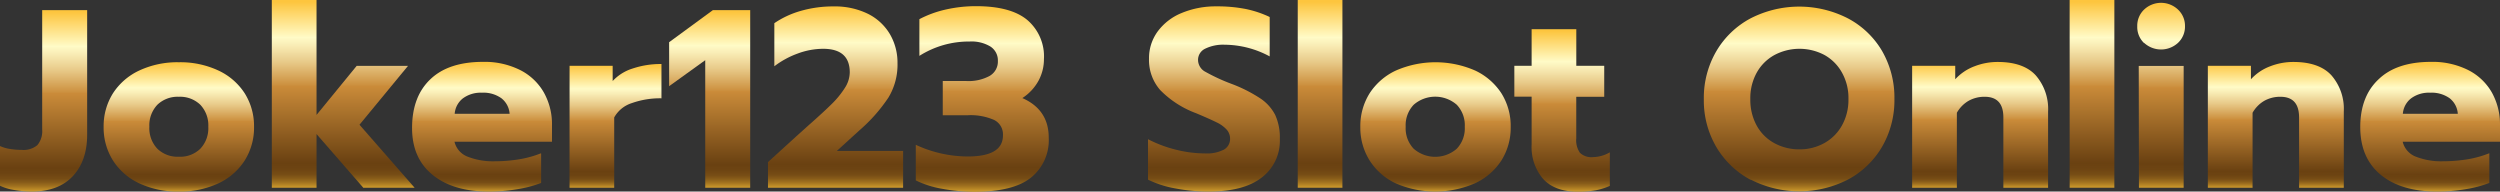 <svg xmlns="http://www.w3.org/2000/svg" xmlns:xlink="http://www.w3.org/1999/xlink" viewBox="0 0 522.06 40"><rect x="0" y="0" width="522.06" height="40" fill="#333333" stroke="none"/><defs><style>.cls-1{fill:url(#New_Gradient_Swatch_5);}.cls-2{fill:url(#New_Gradient_Swatch_5-2);}.cls-3{fill:url(#New_Gradient_Swatch_5-3);}.cls-4{fill:url(#New_Gradient_Swatch_5-4);}.cls-5{fill:url(#New_Gradient_Swatch_5-5);}.cls-6{fill:url(#New_Gradient_Swatch_5-6);}.cls-7{fill:url(#New_Gradient_Swatch_5-7);}.cls-8{fill:url(#New_Gradient_Swatch_5-8);}.cls-9{fill:url(#New_Gradient_Swatch_5-9);}.cls-10{fill:url(#New_Gradient_Swatch_5-10);}.cls-11{fill:url(#New_Gradient_Swatch_5-11);}.cls-12{fill:url(#New_Gradient_Swatch_5-12);}.cls-13{fill:url(#New_Gradient_Swatch_5-13);}.cls-14{fill:url(#New_Gradient_Swatch_5-14);}.cls-15{fill:url(#New_Gradient_Swatch_5-15);}.cls-16{fill:url(#New_Gradient_Swatch_5-16);}.cls-17{fill:url(#New_Gradient_Swatch_5-17);}.cls-18{fill:url(#New_Gradient_Swatch_5-18);}</style><linearGradient id="New_Gradient_Swatch_5" x1="9.1" y1="40" x2="9.1" y2="2.12" gradientUnits="userSpaceOnUse"><stop offset="0" stop-color="#cf9b2c"/><stop offset="0.01" stop-color="#be8c27"/><stop offset="0.03" stop-color="#a0711f"/><stop offset="0.05" stop-color="#885c19"/><stop offset="0.07" stop-color="#774d15"/><stop offset="0.1" stop-color="#6d4412"/><stop offset="0.13" stop-color="#6a4111"/><stop offset="0.15" stop-color="#6e4413"/><stop offset="0.54" stop-color="#ca8b39"/><stop offset="0.55" stop-color="#cd9241"/><stop offset="0.67" stop-color="#e8ca89"/><stop offset="0.76" stop-color="#f9edb6"/><stop offset="0.8" stop-color="#fffbc7"/><stop offset="0.99" stop-color="#fdc53e"/></linearGradient><linearGradient id="New_Gradient_Swatch_5-2" x1="37.35" y1="40" x2="37.35" y2="12.94" xlink:href="#New_Gradient_Swatch_5"/><linearGradient id="New_Gradient_Swatch_5-3" x1="71.67" y1="39.2" x2="71.67" y2="0" xlink:href="#New_Gradient_Swatch_5"/><linearGradient id="New_Gradient_Swatch_5-4" x1="100.64" y1="40" x2="100.64" y2="12.94" xlink:href="#New_Gradient_Swatch_5"/><linearGradient id="New_Gradient_Swatch_5-5" x1="128.54" y1="39.2" x2="128.54" y2="13.37" xlink:href="#New_Gradient_Swatch_5"/><linearGradient id="New_Gradient_Swatch_5-6" x1="148.19" y1="39.2" x2="148.19" y2="2.12" xlink:href="#New_Gradient_Swatch_5"/><linearGradient id="New_Gradient_Swatch_5-7" x1="174.48" y1="39.2" x2="174.48" y2="1.33" xlink:href="#New_Gradient_Swatch_5"/><linearGradient id="New_Gradient_Swatch_5-8" x1="205.14" y1="40" x2="205.14" y2="1.33" xlink:href="#New_Gradient_Swatch_5"/><linearGradient id="New_Gradient_Swatch_5-9" x1="253.5" y1="40" x2="253.5" y2="1.33" xlink:href="#New_Gradient_Swatch_5"/><linearGradient id="New_Gradient_Swatch_5-10" x1="275.64" y1="39.2" x2="275.64" y2="0" xlink:href="#New_Gradient_Swatch_5"/><linearGradient id="New_Gradient_Swatch_5-11" x1="299.73" y1="40" x2="299.73" y2="12.94" xlink:href="#New_Gradient_Swatch_5"/><linearGradient id="New_Gradient_Swatch_5-12" x1="326.2" y1="40" x2="326.2" y2="6.1" xlink:href="#New_Gradient_Swatch_5"/><linearGradient id="New_Gradient_Swatch_5-13" x1="375.7" y1="40" x2="375.7" y2="1.33" xlink:href="#New_Gradient_Swatch_5"/><linearGradient id="New_Gradient_Swatch_5-14" x1="413.49" y1="39.2" x2="413.49" y2="12.94" xlink:href="#New_Gradient_Swatch_5"/><linearGradient id="New_Gradient_Swatch_5-15" x1="436.86" y1="39.2" x2="436.86" y2="0" xlink:href="#New_Gradient_Swatch_5"/><linearGradient id="New_Gradient_Swatch_5-16" x1="451.29" y1="39.2" x2="451.29" y2="0.58" xlink:href="#New_Gradient_Swatch_5"/><linearGradient id="New_Gradient_Swatch_5-17" x1="475.24" y1="39.2" x2="475.24" y2="12.94" xlink:href="#New_Gradient_Swatch_5"/><linearGradient id="New_Gradient_Swatch_5-18" x1="507.47" y1="40" x2="507.47" y2="12.94" xlink:href="#New_Gradient_Swatch_5"/></defs><title>joker123_slot_online</title><g id="Layer_2" data-name="Layer 2"><g id="Layer_1-2" data-name="Layer 1"><path class="cls-1" d="M2.89,39.66A10.16,10.16,0,0,1,0,38.78V30.5a7.92,7.92,0,0,0,2,.59,15.12,15.12,0,0,0,2.52.21,4.49,4.49,0,0,0,3.29-1,4.57,4.57,0,0,0,1-3.26V2.12H18.2v26q0,5.46-3,8.67T6.58,40A22,22,0,0,1,2.89,39.66Z"/><path class="cls-2" d="M29.07,38.28a13,13,0,0,1-5.49-4.78,12.84,12.84,0,0,1-1.94-7,12.87,12.87,0,0,1,1.94-7,13.09,13.09,0,0,1,5.49-4.77,18.76,18.76,0,0,1,8.28-1.73,18.74,18.74,0,0,1,8.27,1.73,13.09,13.09,0,0,1,5.49,4.77,12.87,12.87,0,0,1,1.94,7,12.84,12.84,0,0,1-1.94,7,13,13,0,0,1-5.49,4.78A18.88,18.88,0,0,1,37.35,40,18.9,18.9,0,0,1,29.07,38.28Zm12.76-7.22a6.21,6.21,0,0,0,1.67-4.59,6.24,6.24,0,0,0-1.67-4.59,6.07,6.07,0,0,0-4.48-1.67,6.09,6.09,0,0,0-4.49,1.67,6.24,6.24,0,0,0-1.67,4.59,6.21,6.21,0,0,0,1.67,4.59,6.05,6.05,0,0,0,4.49,1.67A6,6,0,0,0,41.83,31.06Z"/><path class="cls-3" d="M56.76,0H66.1V24l8.38-10.24H85.2L75.07,26.05,86.58,39.2H75.86L66.1,28V39.2H56.76Z"/><path class="cls-4" d="M90.32,36.5Q86,33,86.05,26.58t3.79-10q3.8-3.66,11-3.66a16.55,16.55,0,0,1,7.83,1.73,11.78,11.78,0,0,1,4.93,4.72,13.58,13.58,0,0,1,1.67,6.76V29.6H94.91a4.42,4.42,0,0,0,2.65,3.08,14.45,14.45,0,0,0,5.78,1,32.42,32.42,0,0,0,5.12-.42A22.15,22.15,0,0,0,113,32V38.2a24.45,24.45,0,0,1-4.91,1.3,36.23,36.23,0,0,1-6,.5Q94.59,40,90.32,36.5Zm16.1-12.73a4.52,4.52,0,0,0-1.7-3.24,6.43,6.43,0,0,0-4.08-1.17,6.25,6.25,0,0,0-4,1.2,4.52,4.52,0,0,0-1.69,3.21Z"/><path class="cls-5" d="M118.94,13.74h9v3.18a9.51,9.51,0,0,1,4.19-2.62,18.32,18.32,0,0,1,6-.93v7.16a17.56,17.56,0,0,0-6.18,1,6.41,6.41,0,0,0-3.69,3V39.2h-9.33Z"/><path class="cls-6" d="M147.27,12.57,139.73,18V8.81l9.13-6.69h7.8V39.2h-9.39Z"/><path class="cls-7" d="M160.37,33.85l5.89-5.36,2.54-2.28q3.13-2.76,4.8-4.41a18.78,18.78,0,0,0,2.76-3.34,6.12,6.12,0,0,0,1.09-3.34q0-4.93-5.57-4.93a15.41,15.41,0,0,0-5.33,1,18.3,18.3,0,0,0-4.85,2.65v-9a19.06,19.06,0,0,1,5.57-2.58,24.43,24.43,0,0,1,6.79-.92,15.71,15.71,0,0,1,7.16,1.53,11.05,11.05,0,0,1,4.61,4.25,11.81,11.81,0,0,1,1.59,6.1,13.24,13.24,0,0,1-1.88,7.13,33.75,33.75,0,0,1-6.07,6.87l-4.72,4.3h13.84V39.2H160.37Z"/><path class="cls-8" d="M196.73,39.42a20.14,20.14,0,0,1-5.49-1.75V30.24a25.88,25.88,0,0,0,10.83,2.44q7.37,0,7.37-4.4a3.37,3.37,0,0,0-1.8-3.21,12.21,12.21,0,0,0-5.63-1h-5.14V16.92h4.93a9.23,9.23,0,0,0,4.85-1.06,3.45,3.45,0,0,0,1.73-3.13,3.44,3.44,0,0,0-1.54-3,7.6,7.6,0,0,0-4.35-1.06,19.28,19.28,0,0,0-10.5,3V4a22.35,22.35,0,0,1,5.46-2,28.4,28.4,0,0,1,6.37-.71q7.26,0,10.71,2.89A10,10,0,0,1,218,12.36a9.38,9.38,0,0,1-1.14,4.51,10.06,10.06,0,0,1-3.37,3.61Q219,22.91,219,28.75a10,10,0,0,1-3.66,8.3q-3.66,3-11.94,3A38.35,38.35,0,0,1,196.73,39.42Z"/><path class="cls-9" d="M245.41,39.34a21.06,21.06,0,0,1-5.68-1.83V29.07a26.38,26.38,0,0,0,6,2.23,25.15,25.15,0,0,0,5.91.74,7.76,7.76,0,0,0,3.93-.79A2.53,2.53,0,0,0,256.87,29a2.84,2.84,0,0,0-.72-1.94,6.77,6.77,0,0,0-2.1-1.51q-1.38-.69-4.29-1.91a20.47,20.47,0,0,1-7.48-4.83,9.51,9.51,0,0,1-2.34-6.53,9.48,9.48,0,0,1,1.78-5.67,11.66,11.66,0,0,1,5-3.88A18.41,18.41,0,0,1,254,1.33a30.61,30.61,0,0,1,6.05.53,21.74,21.74,0,0,1,5.09,1.69v8.23a20,20,0,0,0-9.39-2.44,8.5,8.5,0,0,0-4.06.82,2.58,2.58,0,0,0-1.51,2.36A2.83,2.83,0,0,0,251.72,15a40,40,0,0,0,5.68,2.6,30.28,30.28,0,0,1,5.86,3,9.23,9.23,0,0,1,3.05,3.44,11.39,11.39,0,0,1,.95,5,9.58,9.58,0,0,1-3.74,8Q259.78,40,252.36,40A36.85,36.85,0,0,1,245.41,39.34Z"/><path class="cls-10" d="M271,0h9.33V39.2H271Z"/><path class="cls-11" d="M291.45,38.28A13,13,0,0,1,286,33.5a12.84,12.84,0,0,1-1.93-7,12.86,12.86,0,0,1,1.93-7,13.09,13.09,0,0,1,5.49-4.77,20.68,20.68,0,0,1,16.56,0,13.22,13.22,0,0,1,5.49,4.77,12.86,12.86,0,0,1,1.93,7,12.84,12.84,0,0,1-1.93,7A13.17,13.17,0,0,1,308,38.28a20.79,20.79,0,0,1-16.56,0Zm12.76-7.22a6.17,6.17,0,0,0,1.67-4.59,6.2,6.2,0,0,0-1.67-4.59,6.84,6.84,0,0,0-9,0,6.2,6.2,0,0,0-1.67,4.59,6.17,6.17,0,0,0,1.67,4.59,6.84,6.84,0,0,0,9,0Z"/><path class="cls-12" d="M322.25,37.37a10.19,10.19,0,0,1-2.41-7.18v-10h-3.61V13.74h3.61V6.1h9.33v7.64H335v6.47h-5.84v8.7a4.58,4.58,0,0,0,.77,3,3.46,3.46,0,0,0,2.73.9,7.24,7.24,0,0,0,3.51-1v7a13.17,13.17,0,0,1-2.95.93,21.9,21.9,0,0,1-3.85.29Q324.67,40,322.25,37.37Z"/><path class="cls-13" d="M365.59,37.56a18.35,18.35,0,0,1-7.16-6.82,19.17,19.17,0,0,1-2.63-10,19.33,19.33,0,0,1,2.63-10.08,18.19,18.19,0,0,1,7.16-6.84,22.27,22.27,0,0,1,20.27,0A18,18,0,0,1,393,10.61a19.5,19.5,0,0,1,2.6,10.08,19.34,19.34,0,0,1-2.6,10,18.13,18.13,0,0,1-7.13,6.82,22.27,22.27,0,0,1-20.27,0Zm15.3-7.64a9.48,9.48,0,0,0,3.72-3.66A10.93,10.93,0,0,0,386,20.69a10.86,10.86,0,0,0-1.36-5.54A9.45,9.45,0,0,0,381,11.49a11.15,11.15,0,0,0-10.45,0,9.41,9.41,0,0,0-3.69,3.66,11,11,0,0,0-1.35,5.54,11.13,11.13,0,0,0,1.35,5.57,9.26,9.26,0,0,0,3.71,3.66,10.85,10.85,0,0,0,5.23,1.27A10.53,10.53,0,0,0,380.89,29.92Z"/><path class="cls-14" d="M399.3,13.74h9v2.81a10.36,10.36,0,0,1,4-2.7,13.25,13.25,0,0,1,4.88-.91c3.57,0,6.22.93,7.93,2.79a10.7,10.7,0,0,1,2.58,7.56V39.2h-9.34V24.51q0-4.31-3.93-4.3a6.77,6.77,0,0,0-3.29.82,6.69,6.69,0,0,0-2.49,2.52V39.2H399.3Z"/><path class="cls-15" d="M432.19,0h9.34V39.2h-9.34Z"/><path class="cls-16" d="M447.74,9a4.64,4.64,0,0,1-1.43-3.51A4.65,4.65,0,0,1,447.74,2a5.15,5.15,0,0,1,7.08,0,4.64,4.64,0,0,1,1.46,3.47,4.66,4.66,0,0,1-1.46,3.48,5.22,5.22,0,0,1-7.08,0Zm-1.12,4.77H456V39.2h-9.34Z"/><path class="cls-17" d="M461.05,13.74h9v2.81a10.36,10.36,0,0,1,4-2.7,13.25,13.25,0,0,1,4.88-.91c3.57,0,6.22.93,7.93,2.79a10.7,10.7,0,0,1,2.58,7.56V39.2H480.1V24.51q0-4.31-3.93-4.3a6.77,6.77,0,0,0-3.29.82,6.69,6.69,0,0,0-2.49,2.52V39.2h-9.34Z"/><path class="cls-18" d="M497.15,36.5q-4.26-3.51-4.27-9.92t3.8-10c2.52-2.44,6.18-3.66,10.95-3.66a16.58,16.58,0,0,1,7.83,1.73,11.78,11.78,0,0,1,4.93,4.72,13.69,13.69,0,0,1,1.67,6.76V29.6H501.74a4.46,4.46,0,0,0,2.65,3.08,14.54,14.54,0,0,0,5.79,1,32.42,32.42,0,0,0,5.12-.42A21.88,21.88,0,0,0,519.83,32V38.2a24.34,24.34,0,0,1-4.9,1.3,36.35,36.35,0,0,1-6,.5Q501.43,40,497.15,36.5Zm16.1-12.73a4.51,4.51,0,0,0-1.69-3.24,6.46,6.46,0,0,0-4.09-1.17,6.22,6.22,0,0,0-4,1.2,4.53,4.53,0,0,0-1.7,3.21Z"/></g></g></svg>